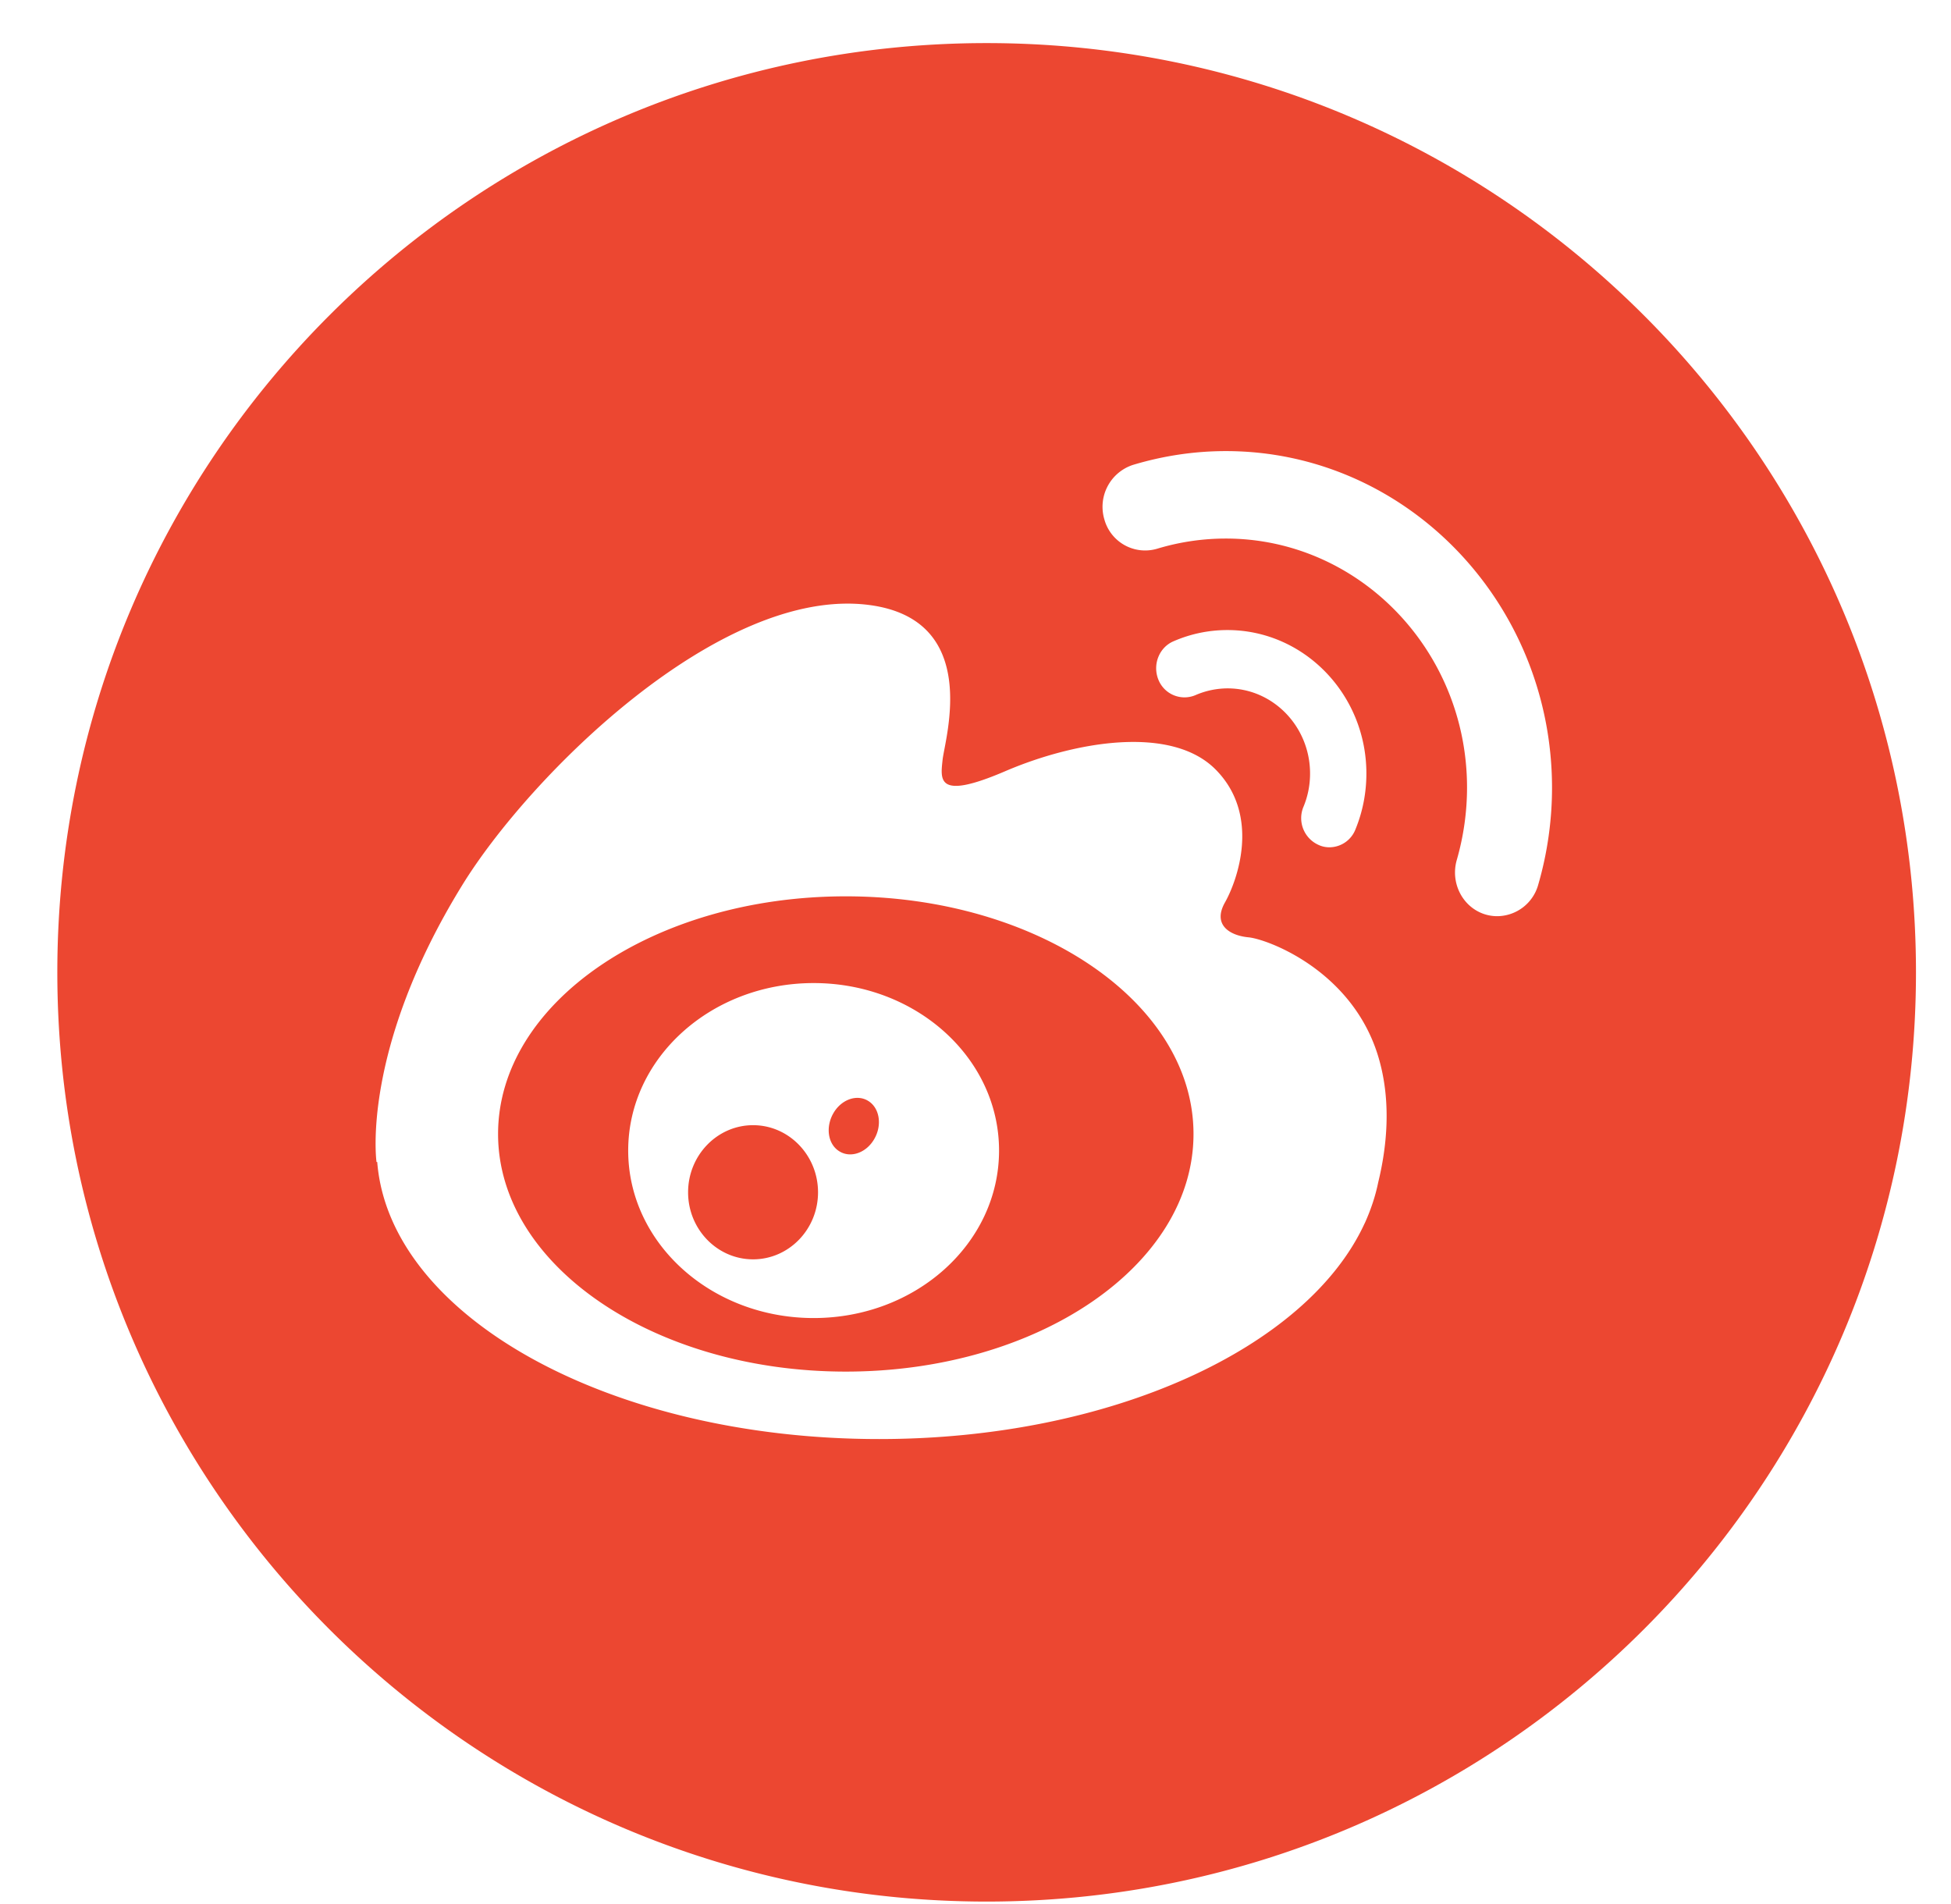 <?xml version="1.0" standalone="no"?><!DOCTYPE svg PUBLIC "-//W3C//DTD SVG 1.1//EN" "http://www.w3.org/Graphics/SVG/1.1/DTD/svg11.dtd"><svg t="1531062836373" class="icon" style="" viewBox="0 0 1049 1024" version="1.1" xmlns="http://www.w3.org/2000/svg" p-id="7426" xmlns:xlink="http://www.w3.org/1999/xlink" width="32.781" height="32"><defs><style type="text/css"></style></defs><path d="M530.483 1022.515c-275.968 0-499.661-223.718-499.661-499.686C30.822 246.861 254.515 23.168 530.483 23.168c275.968 0 499.686 223.693 499.686 499.661 0 275.968-223.718 499.686-499.686 499.686z m140.774-518.502c-10.163-0.973-19.379-6.758-12.646-18.714 6.758-11.955 19.2-46.746-4.736-71.245-23.936-24.576-76.262-15.283-113.28 0.589-36.941 15.872-34.944 4.813-33.792-6.067 1.229-11.469 21.171-75.571-39.808-83.302-79.872-10.086-182.298 91.904-218.47 150.707-54.707 88.806-46.08 148.864-46.08 148.864h0.384c6.554 82.918 124.877 148.966 269.875 148.966 124.672 0 229.683-48.896 260.736-115.354 0 0 0.102-0.282 0.384-0.768 3.226-7.168 5.683-14.413 7.219-21.965 4.352-17.843 7.68-43.699-0.486-69.197-14.515-45.056-59.136-61.542-69.299-62.515z m-216.499 233.523c-103.219 0-186.957-57.216-186.957-127.77 0-70.579 83.635-127.795 186.957-127.795 103.219 0 186.957 57.216 186.957 127.795 0 70.656-83.738 127.77-186.957 127.77z m-17.28-208.922c-55.091 0-99.712 40.269-99.712 90.061 0 49.792 44.621 90.061 99.712 90.061 55.066 0 99.686-40.269 99.686-90.061 0-49.792-44.621-90.061-99.686-90.061z m-32.563 148.557c-19.277 0-34.944-16.154-34.944-36.045 0-19.891 15.667-36.096 34.944-36.096 19.251 0 34.918 16.205 34.918 36.096 0 19.891-15.667 36.045-34.918 36.045z m65.306-64.973c-4.173 7.552-12.621 10.701-18.79 6.963-6.17-3.635-7.68-12.749-3.507-20.275 4.173-7.552 12.621-10.701 18.79-6.963 6.17 3.712 7.68 12.826 3.507 20.275z m238.72-157.875c1.894 0.896 3.891 1.28 5.888 1.28a15.104 15.104 0 0 0 13.952-9.6c3.891-9.498 5.888-19.61 5.888-30.08 0-42.547-33.536-77.133-74.726-77.133-10.061 0-19.84 2.048-29.056 6.067-7.68 3.328-11.29 12.544-8.064 20.582a15.104 15.104 0 0 0 19.942 8.346 43.776 43.776 0 0 1 17.28-3.635c24.499 0 44.339 20.582 44.339 45.773 0 6.144-1.152 12.134-3.507 17.818a15.77 15.77 0 0 0 8.064 20.582z m-49.843-211.763c-16.998 0-33.792 2.56-49.946 7.424a23.706 23.706 0 0 0-15.386 29.235 22.733 22.733 0 0 0 28.288 15.872 127.488 127.488 0 0 1 37.043-5.504c71.501 0 129.69 60.083 129.69 133.888 0 13.21-1.894 26.368-5.504 38.912-3.584 12.416 3.149 25.549 15.206 29.286a22.272 22.272 0 0 0 6.656 0.973 23.04 23.04 0 0 0 21.837-16.64 187.648 187.648 0 0 0 7.501-52.531c-0.102-99.763-78.72-180.915-175.386-180.915z" fill="#EC4731" p-id="7427"></path></svg>